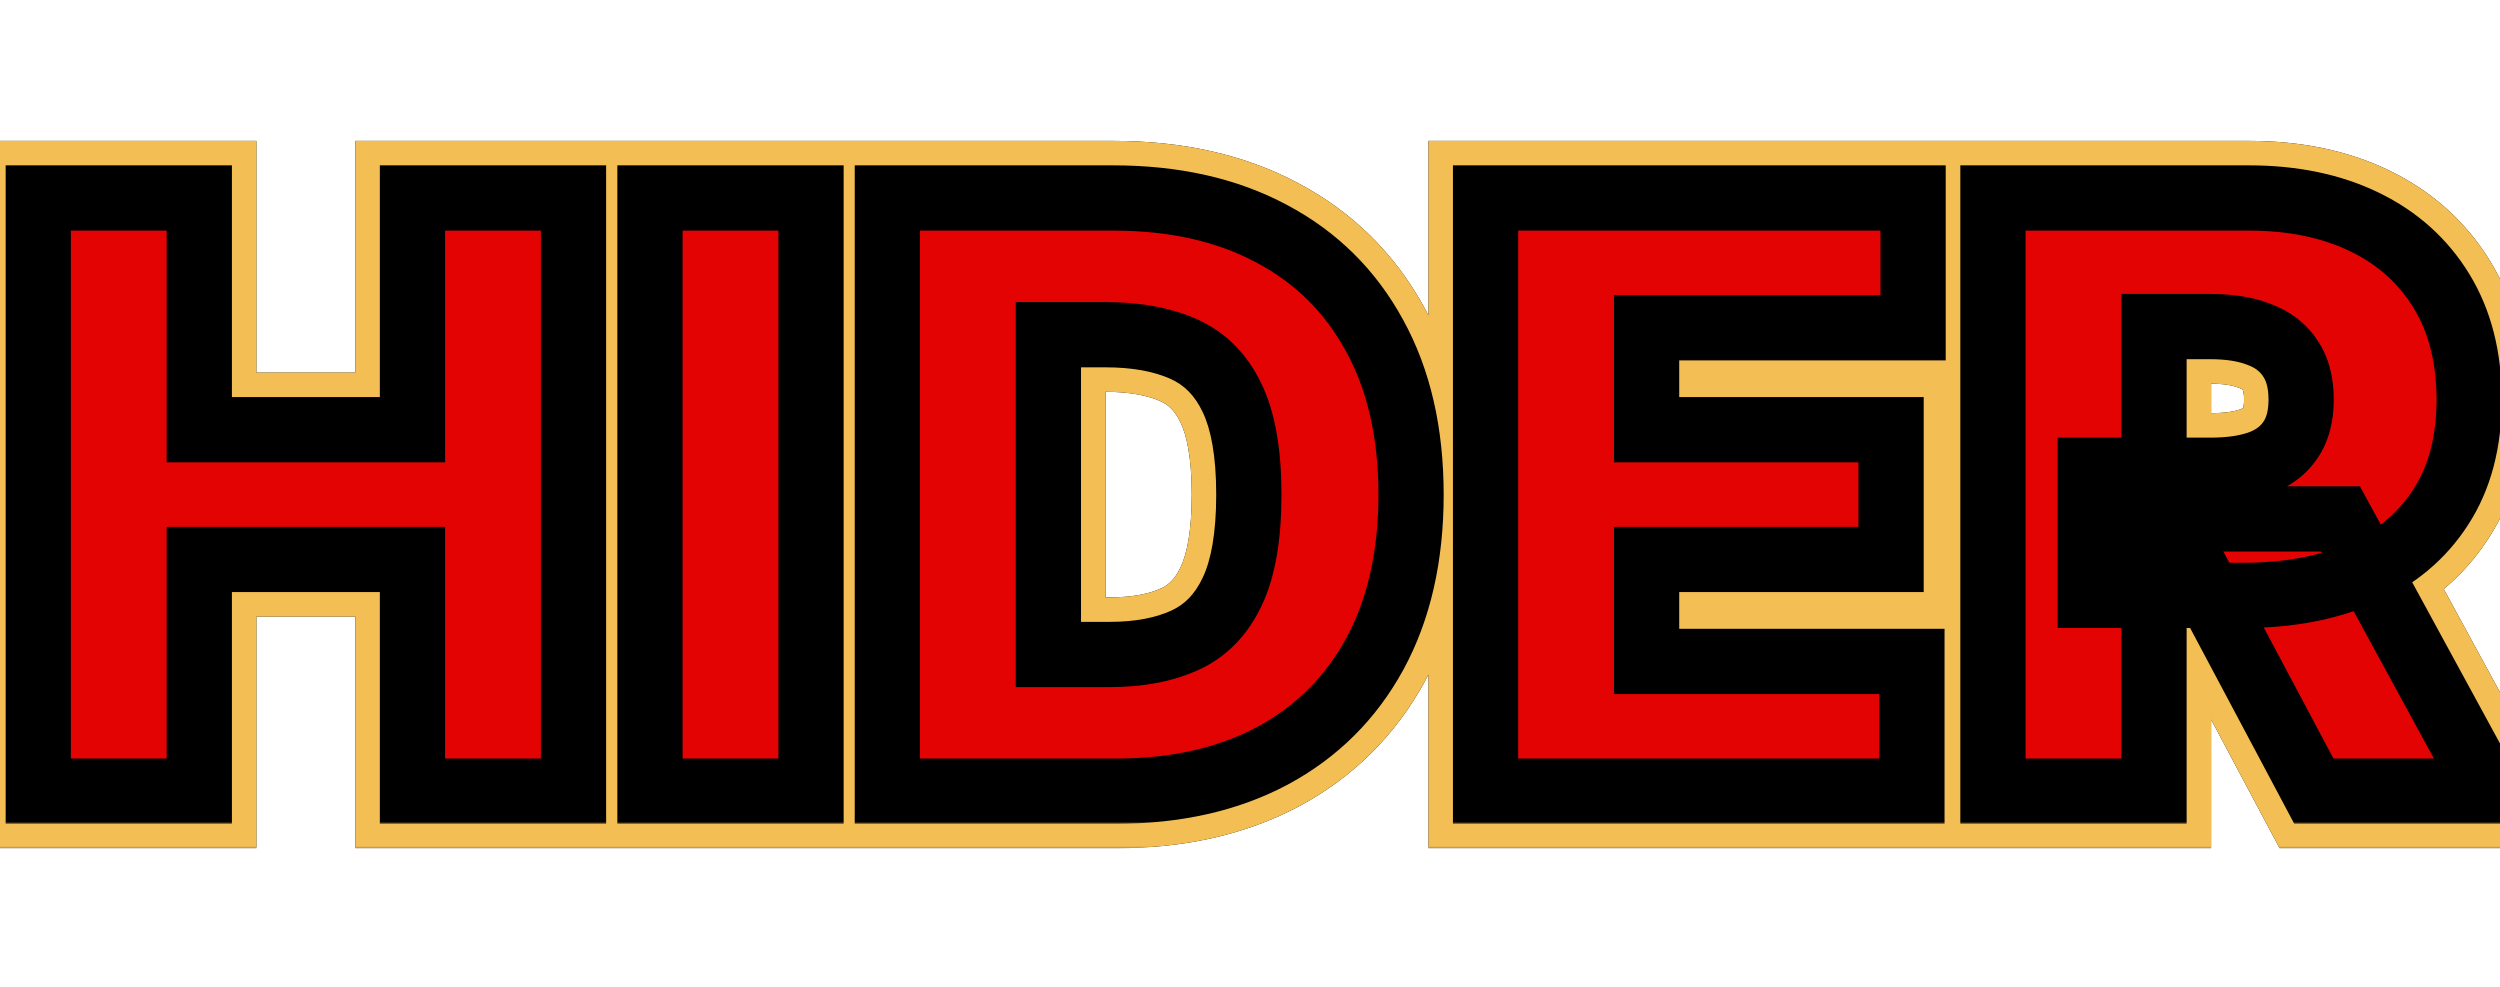 <svg width="613" height="242" viewBox="0 0 613 242" fill="none" xmlns="http://www.w3.org/2000/svg">
<mask id="path-1-outside-1_52_309" maskUnits="userSpaceOnUse" x="-5" y="34" width="639" height="174" fill="black">
<rect fill="white" x="-5" y="34" width="639" height="174"/>
<path d="M9.375 194V48.545H48.864V105.364H101.136V48.545H140.625V194H101.136V137.182H48.864V194H9.375ZM198.864 48.545V194H159.375V48.545H198.864ZM273.544 194H217.578V48.545H272.976C287.938 48.545 300.864 51.457 311.754 57.281C322.692 63.058 331.12 71.391 337.038 82.281C343.004 93.124 345.987 106.121 345.987 121.273C345.987 136.424 343.028 149.445 337.109 160.335C331.191 171.178 322.81 179.511 311.967 185.335C301.125 191.112 288.317 194 273.544 194ZM257.067 160.477H272.124C279.321 160.477 285.452 159.317 290.518 156.997C295.632 154.677 299.515 150.676 302.166 144.994C304.865 139.312 306.214 131.405 306.214 121.273C306.214 111.14 304.841 103.233 302.095 97.551C299.396 91.869 295.419 87.868 290.163 85.548C284.955 83.228 278.563 82.068 270.987 82.068H257.067V160.477ZM364.258 194V48.545H469.087V80.364H403.746V105.364H463.69V137.182H403.746V162.182H468.803V194H364.258ZM488.672 194V48.545H551.456C562.251 48.545 571.697 50.51 579.794 54.44C587.891 58.37 594.188 64.028 598.686 71.415C603.184 78.801 605.433 87.655 605.433 97.977C605.433 108.394 603.113 117.177 598.473 124.327C593.88 131.476 587.417 136.874 579.084 140.52C570.798 144.166 561.115 145.989 550.036 145.989H512.536V115.307H542.081C546.721 115.307 550.675 114.739 553.942 113.602C557.256 112.419 559.789 110.548 561.541 107.991C563.34 105.435 564.24 102.097 564.24 97.977C564.24 93.811 563.34 90.425 561.541 87.821C559.789 85.169 557.256 83.228 553.942 81.997C550.675 80.719 546.721 80.079 542.081 80.079H528.161V194H488.672ZM573.899 127.239L610.263 194H567.365L531.854 127.239H573.899Z"/>
</mask>
<path d="M9.375 194V48.545H48.864V105.364H101.136V48.545H140.625V194H101.136V137.182H48.864V194H9.375ZM198.864 48.545V194H159.375V48.545H198.864ZM273.544 194H217.578V48.545H272.976C287.938 48.545 300.864 51.457 311.754 57.281C322.692 63.058 331.12 71.391 337.038 82.281C343.004 93.124 345.987 106.121 345.987 121.273C345.987 136.424 343.028 149.445 337.109 160.335C331.191 171.178 322.81 179.511 311.967 185.335C301.125 191.112 288.317 194 273.544 194ZM257.067 160.477H272.124C279.321 160.477 285.452 159.317 290.518 156.997C295.632 154.677 299.515 150.676 302.166 144.994C304.865 139.312 306.214 131.405 306.214 121.273C306.214 111.14 304.841 103.233 302.095 97.551C299.396 91.869 295.419 87.868 290.163 85.548C284.955 83.228 278.563 82.068 270.987 82.068H257.067V160.477ZM364.258 194V48.545H469.087V80.364H403.746V105.364H463.69V137.182H403.746V162.182H468.803V194H364.258ZM488.672 194V48.545H551.456C562.251 48.545 571.697 50.51 579.794 54.44C587.891 58.37 594.188 64.028 598.686 71.415C603.184 78.801 605.433 87.655 605.433 97.977C605.433 108.394 603.113 117.177 598.473 124.327C593.88 131.476 587.417 136.874 579.084 140.52C570.798 144.166 561.115 145.989 550.036 145.989H512.536V115.307H542.081C546.721 115.307 550.675 114.739 553.942 113.602C557.256 112.419 559.789 110.548 561.541 107.991C563.34 105.435 564.24 102.097 564.24 97.977C564.24 93.811 563.34 90.425 561.541 87.821C559.789 85.169 557.256 83.228 553.942 81.997C550.675 80.719 546.721 80.079 542.081 80.079H528.161V194H488.672ZM573.899 127.239L610.263 194H567.365L531.854 127.239H573.899Z" fill="black"/>
<path d="M9.375 194H-4.625V208H9.375V194ZM9.375 48.545V34.545H-4.625V48.545H9.375ZM48.864 48.545H62.864V34.545H48.864V48.545ZM48.864 105.364H34.864V119.364H48.864V105.364ZM101.136 105.364V119.364H115.136V105.364H101.136ZM101.136 48.545V34.545H87.136V48.545H101.136ZM140.625 48.545H154.625V34.545H140.625V48.545ZM140.625 194V208H154.625V194H140.625ZM101.136 194H87.136V208H101.136V194ZM101.136 137.182H115.136V123.182H101.136V137.182ZM48.864 137.182V123.182H34.864V137.182H48.864ZM48.864 194V208H62.864V194H48.864ZM23.375 194V48.545H-4.625V194H23.375ZM9.375 62.545H48.864V34.545H9.375V62.545ZM34.864 48.545V105.364H62.864V48.545H34.864ZM48.864 119.364H101.136V91.364H48.864V119.364ZM115.136 105.364V48.545H87.136V105.364H115.136ZM101.136 62.545H140.625V34.545H101.136V62.545ZM126.625 48.545V194H154.625V48.545H126.625ZM140.625 180H101.136V208H140.625V180ZM115.136 194V137.182H87.136V194H115.136ZM101.136 123.182H48.864V151.182H101.136V123.182ZM34.864 137.182V194H62.864V137.182H34.864ZM48.864 180H9.375V208H48.864V180ZM198.864 48.545H212.864V34.545H198.864V48.545ZM198.864 194V208H212.864V194H198.864ZM159.375 194H145.375V208H159.375V194ZM159.375 48.545V34.545H145.375V48.545H159.375ZM184.864 48.545V194H212.864V48.545H184.864ZM198.864 180H159.375V208H198.864V180ZM173.375 194V48.545H145.375V194H173.375ZM159.375 62.545H198.864V34.545H159.375V62.545ZM217.578 194H203.578V208H217.578V194ZM217.578 48.545V34.545H203.578V48.545H217.578ZM311.754 57.281L305.152 69.627L305.184 69.644L305.216 69.661L311.754 57.281ZM337.038 82.281L324.738 88.966L324.755 88.998L324.772 89.03L337.038 82.281ZM337.109 160.335L349.398 167.043L349.404 167.032L349.41 167.02L337.109 160.335ZM311.967 185.335L318.55 197.691L318.571 197.68L318.592 197.669L311.967 185.335ZM257.067 160.477H243.067V174.477H257.067V160.477ZM290.518 156.997L284.734 144.248L284.712 144.258L284.689 144.268L290.518 156.997ZM302.166 144.994L289.52 138.988L289.5 139.031L289.48 139.074L302.166 144.994ZM302.095 97.551L289.449 103.558L289.47 103.601L289.49 103.643L302.095 97.551ZM290.163 85.548L284.467 98.337L284.488 98.346L284.51 98.356L290.163 85.548ZM257.067 82.068V68.068H243.067V82.068H257.067ZM273.544 180H217.578V208H273.544V180ZM231.578 194V48.545H203.578V194H231.578ZM217.578 62.545H272.976V34.545H217.578V62.545ZM272.976 62.545C286.118 62.545 296.68 65.096 305.152 69.627L318.356 44.936C305.048 37.819 289.758 34.545 272.976 34.545V62.545ZM305.216 69.661C313.708 74.146 320.134 80.496 324.738 88.966L349.339 75.596C342.106 62.287 331.675 51.97 318.292 44.902L305.216 69.661ZM324.772 89.03C329.372 97.39 331.987 107.957 331.987 121.273H359.987C359.987 104.286 356.636 88.858 349.304 75.532L324.772 89.03ZM331.987 121.273C331.987 134.603 329.39 145.221 324.809 153.65L349.41 167.02C356.666 153.67 359.987 138.245 359.987 121.273H331.987ZM324.821 153.628C320.199 162.094 313.782 168.469 305.343 173.002L318.592 197.669C331.838 190.554 342.182 180.262 349.398 167.043L324.821 153.628ZM305.385 172.979C296.94 177.478 286.483 180 273.544 180V208C290.151 208 305.309 204.745 318.55 197.691L305.385 172.979ZM257.067 174.477H272.124V146.477H257.067V174.477ZM272.124 174.477C280.769 174.477 289.001 173.09 296.348 169.726L284.689 144.268C281.903 145.544 277.872 146.477 272.124 146.477V174.477ZM296.303 169.746C304.817 165.883 310.965 159.246 314.853 150.915L289.48 139.074C288.065 142.106 286.447 143.471 284.734 144.248L296.303 169.746ZM314.812 151.001C318.784 142.638 320.214 132.358 320.214 121.273H292.214C292.214 130.453 290.946 135.987 289.52 138.988L314.812 151.001ZM320.214 121.273C320.214 110.166 318.756 99.85 314.7 91.459L289.49 103.643C290.927 106.616 292.214 112.114 292.214 121.273H320.214ZM314.741 91.544C310.749 83.14 304.443 76.549 295.817 72.741L284.51 98.356C286.395 99.188 288.043 100.598 289.449 103.558L314.741 91.544ZM295.86 72.76C288.373 69.424 279.913 68.068 270.987 68.068V96.068C277.213 96.068 281.537 97.032 284.467 98.337L295.86 72.76ZM270.987 68.068H257.067V96.068H270.987V68.068ZM243.067 82.068V160.477H271.067V82.068H243.067ZM364.258 194H350.258V208H364.258V194ZM364.258 48.545V34.545H350.258V48.545H364.258ZM469.087 48.545H483.087V34.545H469.087V48.545ZM469.087 80.364V94.364H483.087V80.364H469.087ZM403.746 80.364V66.364H389.746V80.364H403.746ZM403.746 105.364H389.746V119.364H403.746V105.364ZM463.69 105.364H477.69V91.364H463.69V105.364ZM463.69 137.182V151.182H477.69V137.182H463.69ZM403.746 137.182V123.182H389.746V137.182H403.746ZM403.746 162.182H389.746V176.182H403.746V162.182ZM468.803 162.182H482.803V148.182H468.803V162.182ZM468.803 194V208H482.803V194H468.803ZM378.258 194V48.545H350.258V194H378.258ZM364.258 62.545H469.087V34.545H364.258V62.545ZM455.087 48.545V80.364H483.087V48.545H455.087ZM469.087 66.364H403.746V94.364H469.087V66.364ZM389.746 80.364V105.364H417.746V80.364H389.746ZM403.746 119.364H463.69V91.364H403.746V119.364ZM449.69 105.364V137.182H477.69V105.364H449.69ZM463.69 123.182H403.746V151.182H463.69V123.182ZM389.746 137.182V162.182H417.746V137.182H389.746ZM403.746 176.182H468.803V148.182H403.746V176.182ZM454.803 162.182V194H482.803V162.182H454.803ZM468.803 180H364.258V208H468.803V180ZM488.672 194H474.672V208H488.672V194ZM488.672 48.545V34.545H474.672V48.545H488.672ZM579.794 54.44L573.681 67.035L579.794 54.44ZM598.686 71.415L610.643 64.133L610.643 64.133L598.686 71.415ZM598.473 124.327L586.729 116.705L586.712 116.733L586.694 116.76L598.473 124.327ZM579.084 140.52L573.472 127.694L573.459 127.7L573.445 127.705L579.084 140.52ZM512.536 145.989H498.536V159.989H512.536V145.989ZM512.536 115.307V101.307H498.536V115.307H512.536ZM553.942 113.602L558.541 126.825L558.596 126.806L558.65 126.787L553.942 113.602ZM561.541 107.991L550.092 99.935L550.042 100.006L549.992 100.078L561.541 107.991ZM561.541 87.821L549.86 95.539L549.94 95.66L550.023 95.779L561.541 87.821ZM553.942 81.997L548.84 95.035L548.953 95.079L549.067 95.121L553.942 81.997ZM528.161 80.079V66.079H514.161V80.079H528.161ZM528.161 194V208H542.161V194H528.161ZM573.899 127.239L586.194 120.542L582.216 113.239H573.899V127.239ZM610.263 194V208H633.83L622.557 187.303L610.263 194ZM567.365 194L555.005 200.575L558.955 208H567.365V194ZM531.854 127.239V113.239H508.55L519.493 133.813L531.854 127.239ZM502.672 194V48.545H474.672V194H502.672ZM488.672 62.545H551.456V34.545H488.672V62.545ZM551.456 62.545C560.551 62.545 567.832 64.196 573.681 67.035L585.907 41.846C575.563 36.824 563.952 34.545 551.456 34.545V62.545ZM573.681 67.035C579.463 69.842 583.687 73.702 586.729 78.697L610.643 64.133C604.689 54.355 596.318 46.899 585.907 41.846L573.681 67.035ZM586.729 78.697C589.652 83.497 591.433 89.723 591.433 97.977H619.433C619.433 85.588 616.716 74.105 610.643 64.133L586.729 78.697ZM591.433 97.977C591.433 106.293 589.599 112.284 586.729 116.705L610.217 131.948C616.627 122.071 619.433 110.494 619.433 97.977H591.433ZM586.694 116.76C583.7 121.421 579.463 125.073 573.472 127.694L584.695 153.346C595.371 148.675 604.06 141.532 610.252 131.893L586.694 116.76ZM573.445 127.705C567.287 130.415 559.598 131.989 550.036 131.989V159.989C562.632 159.989 574.308 157.916 584.722 153.334L573.445 127.705ZM550.036 131.989H512.536V159.989H550.036V131.989ZM526.536 145.989V115.307H498.536V145.989H526.536ZM512.536 129.307H542.081V101.307H512.536V129.307ZM542.081 129.307C547.787 129.307 553.387 128.618 558.541 126.825L549.342 100.379C547.963 100.859 545.656 101.307 542.081 101.307V129.307ZM558.65 126.787C564.351 124.751 569.45 121.218 573.09 115.905L549.992 100.078C550.014 100.047 550.042 100.027 550.012 100.049C549.968 100.081 549.75 100.233 549.233 100.418L558.65 126.787ZM572.99 116.048C576.905 110.486 578.24 104.074 578.24 97.977H550.24C550.24 100.119 549.776 100.383 550.092 99.935L572.99 116.048ZM578.24 97.977C578.24 91.856 576.915 85.444 573.059 79.863L550.023 95.779C549.765 95.406 550.24 95.765 550.24 97.977H578.24ZM573.222 80.103C569.649 74.696 564.587 71.016 558.816 68.873L549.067 95.121C549.557 95.303 549.764 95.452 549.812 95.489C549.847 95.516 549.847 95.518 549.86 95.539L573.222 80.103ZM559.043 68.96C553.719 66.876 547.935 66.079 542.081 66.079V94.079C545.508 94.079 547.63 94.561 548.84 95.035L559.043 68.96ZM542.081 66.079H528.161V94.079H542.081V66.079ZM514.161 80.079V194H542.161V80.079H514.161ZM528.161 180H488.672V208H528.161V180ZM561.605 133.935L597.968 200.697L622.557 187.303L586.194 120.542L561.605 133.935ZM610.263 180H567.365V208H610.263V180ZM579.725 187.425L544.214 120.664L519.493 133.813L555.005 200.575L579.725 187.425ZM531.854 141.239H573.899V113.239H531.854V141.239Z" fill="black" mask="url(#path-1-outside-1_52_309)"/>
<path d="M9.375 194H-4.625V208H9.375V194ZM9.375 48.545V34.545H-4.625V48.545H9.375ZM48.864 48.545H62.864V34.545H48.864V48.545ZM48.864 105.364H34.864V119.364H48.864V105.364ZM101.136 105.364V119.364H115.136V105.364H101.136ZM101.136 48.545V34.545H87.136V48.545H101.136ZM140.625 48.545H154.625V34.545H140.625V48.545ZM140.625 194V208H154.625V194H140.625ZM101.136 194H87.136V208H101.136V194ZM101.136 137.182H115.136V123.182H101.136V137.182ZM48.864 137.182V123.182H34.864V137.182H48.864ZM48.864 194V208H62.864V194H48.864ZM23.375 194V48.545H-4.625V194H23.375ZM9.375 62.545H48.864V34.545H9.375V62.545ZM34.864 48.545V105.364H62.864V48.545H34.864ZM48.864 119.364H101.136V91.364H48.864V119.364ZM115.136 105.364V48.545H87.136V105.364H115.136ZM101.136 62.545H140.625V34.545H101.136V62.545ZM126.625 48.545V194H154.625V48.545H126.625ZM140.625 180H101.136V208H140.625V180ZM115.136 194V137.182H87.136V194H115.136ZM101.136 123.182H48.864V151.182H101.136V123.182ZM34.864 137.182V194H62.864V137.182H34.864ZM48.864 180H9.375V208H48.864V180ZM198.864 48.545H212.864V34.545H198.864V48.545ZM198.864 194V208H212.864V194H198.864ZM159.375 194H145.375V208H159.375V194ZM159.375 48.545V34.545H145.375V48.545H159.375ZM184.864 48.545V194H212.864V48.545H184.864ZM198.864 180H159.375V208H198.864V180ZM173.375 194V48.545H145.375V194H173.375ZM159.375 62.545H198.864V34.545H159.375V62.545ZM217.578 194H203.578V208H217.578V194ZM217.578 48.545V34.545H203.578V48.545H217.578ZM311.754 57.281L305.152 69.627L305.184 69.644L305.216 69.661L311.754 57.281ZM337.038 82.281L324.738 88.966L324.755 88.998L324.772 89.03L337.038 82.281ZM337.109 160.335L349.398 167.043L349.404 167.032L349.41 167.02L337.109 160.335ZM311.967 185.335L318.55 197.691L318.571 197.68L318.592 197.669L311.967 185.335ZM257.067 160.477H243.067V174.477H257.067V160.477ZM290.518 156.997L284.734 144.248L284.712 144.258L284.689 144.268L290.518 156.997ZM302.166 144.994L289.52 138.988L289.5 139.031L289.48 139.074L302.166 144.994ZM302.095 97.551L289.449 103.558L289.47 103.601L289.49 103.643L302.095 97.551ZM290.163 85.548L284.467 98.337L284.488 98.346L284.51 98.356L290.163 85.548ZM257.067 82.068V68.068H243.067V82.068H257.067ZM273.544 180H217.578V208H273.544V180ZM231.578 194V48.545H203.578V194H231.578ZM217.578 62.545H272.976V34.545H217.578V62.545ZM272.976 62.545C286.118 62.545 296.68 65.096 305.152 69.627L318.356 44.936C305.048 37.819 289.758 34.545 272.976 34.545V62.545ZM305.216 69.661C313.708 74.146 320.134 80.496 324.738 88.966L349.339 75.596C342.106 62.287 331.675 51.97 318.292 44.902L305.216 69.661ZM324.772 89.03C329.372 97.39 331.987 107.957 331.987 121.273H359.987C359.987 104.286 356.636 88.858 349.304 75.532L324.772 89.03ZM331.987 121.273C331.987 134.603 329.39 145.221 324.809 153.65L349.41 167.02C356.666 153.67 359.987 138.245 359.987 121.273H331.987ZM324.821 153.628C320.199 162.094 313.782 168.469 305.343 173.002L318.592 197.669C331.838 190.554 342.182 180.262 349.398 167.043L324.821 153.628ZM305.385 172.979C296.94 177.478 286.483 180 273.544 180V208C290.151 208 305.309 204.745 318.55 197.691L305.385 172.979ZM257.067 174.477H272.124V146.477H257.067V174.477ZM272.124 174.477C280.769 174.477 289.001 173.09 296.348 169.726L284.689 144.268C281.903 145.544 277.872 146.477 272.124 146.477V174.477ZM296.303 169.746C304.817 165.883 310.965 159.246 314.853 150.915L289.48 139.074C288.065 142.106 286.447 143.471 284.734 144.248L296.303 169.746ZM314.812 151.001C318.784 142.638 320.214 132.358 320.214 121.273H292.214C292.214 130.453 290.946 135.987 289.52 138.988L314.812 151.001ZM320.214 121.273C320.214 110.166 318.756 99.85 314.7 91.459L289.49 103.643C290.927 106.616 292.214 112.114 292.214 121.273H320.214ZM314.741 91.544C310.749 83.14 304.443 76.549 295.817 72.741L284.51 98.356C286.395 99.188 288.043 100.598 289.449 103.558L314.741 91.544ZM295.86 72.76C288.373 69.424 279.913 68.068 270.987 68.068V96.068C277.213 96.068 281.537 97.032 284.467 98.337L295.86 72.76ZM270.987 68.068H257.067V96.068H270.987V68.068ZM243.067 82.068V160.477H271.067V82.068H243.067ZM364.258 194H350.258V208H364.258V194ZM364.258 48.545V34.545H350.258V48.545H364.258ZM469.087 48.545H483.087V34.545H469.087V48.545ZM469.087 80.364V94.364H483.087V80.364H469.087ZM403.746 80.364V66.364H389.746V80.364H403.746ZM403.746 105.364H389.746V119.364H403.746V105.364ZM463.69 105.364H477.69V91.364H463.69V105.364ZM463.69 137.182V151.182H477.69V137.182H463.69ZM403.746 137.182V123.182H389.746V137.182H403.746ZM403.746 162.182H389.746V176.182H403.746V162.182ZM468.803 162.182H482.803V148.182H468.803V162.182ZM468.803 194V208H482.803V194H468.803ZM378.258 194V48.545H350.258V194H378.258ZM364.258 62.545H469.087V34.545H364.258V62.545ZM455.087 48.545V80.364H483.087V48.545H455.087ZM469.087 66.364H403.746V94.364H469.087V66.364ZM389.746 80.364V105.364H417.746V80.364H389.746ZM403.746 119.364H463.69V91.364H403.746V119.364ZM449.69 105.364V137.182H477.69V105.364H449.69ZM463.69 123.182H403.746V151.182H463.69V123.182ZM389.746 137.182V162.182H417.746V137.182H389.746ZM403.746 176.182H468.803V148.182H403.746V176.182ZM454.803 162.182V194H482.803V162.182H454.803ZM468.803 180H364.258V208H468.803V180ZM488.672 194H474.672V208H488.672V194ZM488.672 48.545V34.545H474.672V48.545H488.672ZM579.794 54.44L573.681 67.035L579.794 54.44ZM598.686 71.415L610.643 64.133L610.643 64.133L598.686 71.415ZM598.473 124.327L586.729 116.705L586.712 116.733L586.694 116.76L598.473 124.327ZM579.084 140.52L573.472 127.694L573.459 127.7L573.445 127.705L579.084 140.52ZM512.536 145.989H498.536V159.989H512.536V145.989ZM512.536 115.307V101.307H498.536V115.307H512.536ZM553.942 113.602L558.541 126.825L558.596 126.806L558.65 126.787L553.942 113.602ZM561.541 107.991L550.092 99.935L550.042 100.006L549.992 100.078L561.541 107.991ZM561.541 87.821L549.86 95.539L549.94 95.66L550.023 95.779L561.541 87.821ZM553.942 81.997L548.84 95.035L548.953 95.079L549.067 95.121L553.942 81.997ZM528.161 80.079V66.079H514.161V80.079H528.161ZM528.161 194V208H542.161V194H528.161ZM573.899 127.239L586.194 120.542L582.216 113.239H573.899V127.239ZM610.263 194V208H633.83L622.557 187.303L610.263 194ZM567.365 194L555.005 200.575L558.955 208H567.365V194ZM531.854 127.239V113.239H508.55L519.493 133.813L531.854 127.239ZM502.672 194V48.545H474.672V194H502.672ZM488.672 62.545H551.456V34.545H488.672V62.545ZM551.456 62.545C560.551 62.545 567.832 64.196 573.681 67.035L585.907 41.846C575.563 36.824 563.952 34.545 551.456 34.545V62.545ZM573.681 67.035C579.463 69.842 583.687 73.702 586.729 78.697L610.643 64.133C604.689 54.355 596.318 46.899 585.907 41.846L573.681 67.035ZM586.729 78.697C589.652 83.497 591.433 89.723 591.433 97.977H619.433C619.433 85.588 616.716 74.105 610.643 64.133L586.729 78.697ZM591.433 97.977C591.433 106.293 589.599 112.284 586.729 116.705L610.217 131.948C616.627 122.071 619.433 110.494 619.433 97.977H591.433ZM586.694 116.76C583.7 121.421 579.463 125.073 573.472 127.694L584.695 153.346C595.371 148.675 604.06 141.532 610.252 131.893L586.694 116.76ZM573.445 127.705C567.287 130.415 559.598 131.989 550.036 131.989V159.989C562.632 159.989 574.308 157.916 584.722 153.334L573.445 127.705ZM550.036 131.989H512.536V159.989H550.036V131.989ZM526.536 145.989V115.307H498.536V145.989H526.536ZM512.536 129.307H542.081V101.307H512.536V129.307ZM542.081 129.307C547.787 129.307 553.387 128.618 558.541 126.825L549.342 100.379C547.963 100.859 545.656 101.307 542.081 101.307V129.307ZM558.65 126.787C564.351 124.751 569.45 121.218 573.09 115.905L549.992 100.078C550.014 100.047 550.042 100.027 550.012 100.049C549.968 100.081 549.75 100.233 549.233 100.418L558.65 126.787ZM572.99 116.048C576.905 110.486 578.24 104.074 578.24 97.977H550.24C550.24 100.119 549.776 100.383 550.092 99.935L572.99 116.048ZM578.24 97.977C578.24 91.856 576.915 85.444 573.059 79.863L550.023 95.779C549.765 95.406 550.24 95.765 550.24 97.977H578.24ZM573.222 80.103C569.649 74.696 564.587 71.016 558.816 68.873L549.067 95.121C549.557 95.303 549.764 95.452 549.812 95.489C549.847 95.516 549.847 95.518 549.86 95.539L573.222 80.103ZM559.043 68.96C553.719 66.876 547.935 66.079 542.081 66.079V94.079C545.508 94.079 547.63 94.561 548.84 95.035L559.043 68.96ZM542.081 66.079H528.161V94.079H542.081V66.079ZM514.161 80.079V194H542.161V80.079H514.161ZM528.161 180H488.672V208H528.161V180ZM561.605 133.935L597.968 200.697L622.557 187.303L586.194 120.542L561.605 133.935ZM610.263 180H567.365V208H610.263V180ZM579.725 187.425L544.214 120.664L519.493 133.813L555.005 200.575L579.725 187.425ZM531.854 141.239H573.899V113.239H531.854V141.239Z" fill="#F3BF55" mask="url(#path-1-outside-1_52_309)"/>
<mask id="path-3-outside-2_52_309" maskUnits="userSpaceOnUse" x="1" y="40" width="623" height="162" fill="black">
<rect fill="white" x="1" y="40" width="623" height="162"/>
<path d="M9.375 194V48.545H48.864V105.364H101.136V48.545H140.625V194H101.136V137.182H48.864V194H9.375ZM198.864 48.545V194H159.375V48.545H198.864ZM273.544 194H217.578V48.545H272.976C287.938 48.545 300.864 51.457 311.754 57.281C322.692 63.058 331.12 71.391 337.038 82.281C343.004 93.124 345.987 106.121 345.987 121.273C345.987 136.424 343.028 149.445 337.109 160.335C331.191 171.178 322.81 179.511 311.967 185.335C301.125 191.112 288.317 194 273.544 194ZM257.067 160.477H272.124C279.321 160.477 285.452 159.317 290.518 156.997C295.632 154.677 299.515 150.676 302.166 144.994C304.865 139.312 306.214 131.405 306.214 121.273C306.214 111.14 304.841 103.233 302.095 97.551C299.396 91.869 295.419 87.868 290.163 85.548C284.955 83.228 278.563 82.068 270.987 82.068H257.067V160.477ZM364.258 194V48.545H469.087V80.364H403.746V105.364H463.69V137.182H403.746V162.182H468.803V194H364.258ZM488.672 194V48.545H551.456C562.251 48.545 571.697 50.51 579.794 54.44C587.891 58.37 594.188 64.028 598.686 71.415C603.184 78.801 605.433 87.655 605.433 97.977C605.433 108.394 603.113 117.177 598.473 124.327C593.88 131.476 587.417 136.874 579.084 140.52C570.798 144.166 561.115 145.989 550.036 145.989H512.536V115.307H542.081C546.721 115.307 550.675 114.739 553.942 113.602C557.256 112.419 559.789 110.548 561.541 107.991C563.34 105.435 564.24 102.097 564.24 97.977C564.24 93.811 563.34 90.425 561.541 87.821C559.789 85.169 557.256 83.228 553.942 81.997C550.675 80.719 546.721 80.079 542.081 80.079H528.161V194H488.672ZM573.899 127.239L610.263 194H567.365L531.854 127.239H573.899Z"/>
</mask>
<path d="M9.375 194V48.545H48.864V105.364H101.136V48.545H140.625V194H101.136V137.182H48.864V194H9.375ZM198.864 48.545V194H159.375V48.545H198.864ZM273.544 194H217.578V48.545H272.976C287.938 48.545 300.864 51.457 311.754 57.281C322.692 63.058 331.12 71.391 337.038 82.281C343.004 93.124 345.987 106.121 345.987 121.273C345.987 136.424 343.028 149.445 337.109 160.335C331.191 171.178 322.81 179.511 311.967 185.335C301.125 191.112 288.317 194 273.544 194ZM257.067 160.477H272.124C279.321 160.477 285.452 159.317 290.518 156.997C295.632 154.677 299.515 150.676 302.166 144.994C304.865 139.312 306.214 131.405 306.214 121.273C306.214 111.14 304.841 103.233 302.095 97.551C299.396 91.869 295.419 87.868 290.163 85.548C284.955 83.228 278.563 82.068 270.987 82.068H257.067V160.477ZM364.258 194V48.545H469.087V80.364H403.746V105.364H463.69V137.182H403.746V162.182H468.803V194H364.258ZM488.672 194V48.545H551.456C562.251 48.545 571.697 50.51 579.794 54.44C587.891 58.37 594.188 64.028 598.686 71.415C603.184 78.801 605.433 87.655 605.433 97.977C605.433 108.394 603.113 117.177 598.473 124.327C593.88 131.476 587.417 136.874 579.084 140.52C570.798 144.166 561.115 145.989 550.036 145.989H512.536V115.307H542.081C546.721 115.307 550.675 114.739 553.942 113.602C557.256 112.419 559.789 110.548 561.541 107.991C563.34 105.435 564.24 102.097 564.24 97.977C564.24 93.811 563.34 90.425 561.541 87.821C559.789 85.169 557.256 83.228 553.942 81.997C550.675 80.719 546.721 80.079 542.081 80.079H528.161V194H488.672ZM573.899 127.239L610.263 194H567.365L531.854 127.239H573.899Z" fill="#E30303"/>
<path d="M9.375 194H1.375V202H9.375V194ZM9.375 48.545V40.545H1.375V48.545H9.375ZM48.864 48.545H56.864V40.545H48.864V48.545ZM48.864 105.364H40.864V113.364H48.864V105.364ZM101.136 105.364V113.364H109.136V105.364H101.136ZM101.136 48.545V40.545H93.136V48.545H101.136ZM140.625 48.545H148.625V40.545H140.625V48.545ZM140.625 194V202H148.625V194H140.625ZM101.136 194H93.136V202H101.136V194ZM101.136 137.182H109.136V129.182H101.136V137.182ZM48.864 137.182V129.182H40.864V137.182H48.864ZM48.864 194V202H56.864V194H48.864ZM17.375 194V48.545H1.375V194H17.375ZM9.375 56.545H48.864V40.545H9.375V56.545ZM40.864 48.545V105.364H56.864V48.545H40.864ZM48.864 113.364H101.136V97.364H48.864V113.364ZM109.136 105.364V48.545H93.136V105.364H109.136ZM101.136 56.545H140.625V40.545H101.136V56.545ZM132.625 48.545V194H148.625V48.545H132.625ZM140.625 186H101.136V202H140.625V186ZM109.136 194V137.182H93.136V194H109.136ZM101.136 129.182H48.864V145.182H101.136V129.182ZM40.864 137.182V194H56.864V137.182H40.864ZM48.864 186H9.375V202H48.864V186ZM198.864 48.545H206.864V40.545H198.864V48.545ZM198.864 194V202H206.864V194H198.864ZM159.375 194H151.375V202H159.375V194ZM159.375 48.545V40.545H151.375V48.545H159.375ZM190.864 48.545V194H206.864V48.545H190.864ZM198.864 186H159.375V202H198.864V186ZM167.375 194V48.545H151.375V194H167.375ZM159.375 56.545H198.864V40.545H159.375V56.545ZM217.578 194H209.578V202H217.578V194ZM217.578 48.545V40.545H209.578V48.545H217.578ZM311.754 57.281L307.982 64.336L308 64.346L308.018 64.355L311.754 57.281ZM337.038 82.281L330.009 86.101L330.019 86.12L330.029 86.138L337.038 82.281ZM337.109 160.335L344.131 164.168L344.135 164.162L344.138 164.155L337.109 160.335ZM311.967 185.335L315.729 192.396L315.741 192.389L315.753 192.383L311.967 185.335ZM257.067 160.477H249.067V168.477H257.067V160.477ZM290.518 156.997L287.213 149.712L287.2 149.718L287.188 149.724L290.518 156.997ZM302.166 144.994L294.94 141.562L294.928 141.587L294.917 141.611L302.166 144.994ZM302.095 97.551L294.869 100.984L294.881 101.008L294.892 101.032L302.095 97.551ZM290.163 85.548L286.908 92.856L286.92 92.862L286.933 92.867L290.163 85.548ZM257.067 82.068V74.068H249.067V82.068H257.067ZM273.544 186H217.578V202H273.544V186ZM225.578 194V48.545H209.578V194H225.578ZM217.578 56.545H272.976V40.545H217.578V56.545ZM272.976 56.545C286.898 56.545 298.473 59.251 307.982 64.336L315.527 50.227C303.255 43.664 288.978 40.545 272.976 40.545V56.545ZM308.018 64.355C317.558 69.394 324.842 76.594 330.009 86.101L344.067 78.461C337.397 66.189 327.825 56.722 315.49 50.207L308.018 64.355ZM330.029 86.138C335.215 95.562 337.987 107.17 337.987 121.273H353.987C353.987 105.072 350.794 90.686 344.047 78.425L330.029 86.138ZM337.987 121.273C337.987 135.384 335.235 147.031 330.08 156.515L344.138 164.155C350.821 151.859 353.987 137.465 353.987 121.273H337.987ZM330.087 156.502C324.91 165.987 317.651 173.201 308.182 178.288L315.753 192.383C327.969 185.821 337.472 176.369 344.131 164.168L330.087 156.502ZM308.206 178.275C298.733 183.321 287.269 186 273.544 186V202C289.365 202 303.516 198.902 315.729 192.396L308.206 178.275ZM257.067 168.477H272.124V152.477H257.067V168.477ZM272.124 168.477C280.148 168.477 287.48 167.188 293.849 164.271L287.188 149.724C283.424 151.447 278.493 152.477 272.124 152.477V168.477ZM293.824 164.282C300.881 161.081 306.058 155.573 309.416 148.377L294.917 141.611C292.972 145.779 290.384 148.273 287.213 149.712L293.824 164.282ZM309.392 148.427C312.819 141.213 314.214 131.949 314.214 121.273H298.214C298.214 130.861 296.911 137.412 294.94 141.562L309.392 148.427ZM314.214 121.273C314.214 110.584 312.793 101.3 309.298 94.07L294.892 101.032C296.89 105.166 298.214 111.697 298.214 121.273H314.214ZM309.321 94.119C305.884 86.881 300.576 81.4 293.394 78.23L286.933 92.867C290.262 94.337 292.909 96.857 294.869 100.984L309.321 94.119ZM293.419 78.24C286.908 75.34 279.334 74.068 270.987 74.068V90.068C277.792 90.068 283.002 91.116 286.908 92.856L293.419 78.24ZM270.987 74.068H257.067V90.068H270.987V74.068ZM249.067 82.068V160.477H265.067V82.068H249.067ZM364.258 194H356.258V202H364.258V194ZM364.258 48.545V40.545H356.258V48.545H364.258ZM469.087 48.545H477.087V40.545H469.087V48.545ZM469.087 80.364V88.364H477.087V80.364H469.087ZM403.746 80.364V72.364H395.746V80.364H403.746ZM403.746 105.364H395.746V113.364H403.746V105.364ZM463.69 105.364H471.69V97.364H463.69V105.364ZM463.69 137.182V145.182H471.69V137.182H463.69ZM403.746 137.182V129.182H395.746V137.182H403.746ZM403.746 162.182H395.746V170.182H403.746V162.182ZM468.803 162.182H476.803V154.182H468.803V162.182ZM468.803 194V202H476.803V194H468.803ZM372.258 194V48.545H356.258V194H372.258ZM364.258 56.545H469.087V40.545H364.258V56.545ZM461.087 48.545V80.364H477.087V48.545H461.087ZM469.087 72.364H403.746V88.364H469.087V72.364ZM395.746 80.364V105.364H411.746V80.364H395.746ZM403.746 113.364H463.69V97.364H403.746V113.364ZM455.69 105.364V137.182H471.69V105.364H455.69ZM463.69 129.182H403.746V145.182H463.69V129.182ZM395.746 137.182V162.182H411.746V137.182H395.746ZM403.746 170.182H468.803V154.182H403.746V170.182ZM460.803 162.182V194H476.803V162.182H460.803ZM468.803 186H364.258V202H468.803V186ZM488.672 194H480.672V202H488.672V194ZM488.672 48.545V40.545H480.672V48.545H488.672ZM579.794 54.44L576.301 61.637L579.794 54.44ZM598.686 71.415L605.519 67.254L605.519 67.254L598.686 71.415ZM598.473 124.327L591.762 119.971L591.752 119.987L591.742 120.003L598.473 124.327ZM579.084 140.52L575.877 133.191L575.87 133.194L575.862 133.197L579.084 140.52ZM512.536 145.989H504.536V153.989H512.536V145.989ZM512.536 115.307V107.307H504.536V115.307H512.536ZM553.942 113.602L556.57 121.158L556.601 121.147L556.632 121.136L553.942 113.602ZM561.541 107.991L554.999 103.388L554.97 103.428L554.942 103.47L561.541 107.991ZM561.541 87.821L554.867 92.231L554.912 92.3L554.959 92.368L561.541 87.821ZM553.942 81.997L551.027 89.447L551.091 89.472L551.156 89.496L553.942 81.997ZM528.161 80.079V72.079H520.161V80.079H528.161ZM528.161 194V202H536.161V194H528.161ZM573.899 127.239L580.925 123.412L578.651 119.239H573.899V127.239ZM610.263 194V202H623.73L617.288 190.173L610.263 194ZM567.365 194L560.302 197.757L562.559 202H567.365V194ZM531.854 127.239V119.239H518.537L524.791 130.996L531.854 127.239ZM496.672 194V48.545H480.672V194H496.672ZM488.672 56.545H551.456V40.545H488.672V56.545ZM551.456 56.545C561.28 56.545 569.489 58.331 576.301 61.637L583.287 47.243C573.906 42.69 563.223 40.545 551.456 40.545V56.545ZM576.301 61.637C583.075 64.925 588.187 69.556 591.853 75.576L605.519 67.254C600.188 58.501 592.706 51.815 583.287 47.243L576.301 61.637ZM591.853 75.576C595.452 81.485 597.433 88.837 597.433 97.977H613.433C613.433 86.474 610.917 76.118 605.519 67.254L591.853 75.576ZM597.433 97.977C597.433 107.194 595.391 114.381 591.762 119.971L605.184 128.682C610.836 119.973 613.433 109.594 613.433 97.977H597.433ZM591.742 120.003C588.063 125.73 582.872 130.13 575.877 133.191L582.29 147.849C591.962 143.618 599.697 137.222 605.204 128.651L591.742 120.003ZM575.862 133.197C568.792 136.308 560.248 137.989 550.036 137.989V153.989C561.982 153.989 572.804 152.023 582.306 147.842L575.862 133.197ZM550.036 137.989H512.536V153.989H550.036V137.989ZM520.536 145.989V115.307H504.536V145.989H520.536ZM512.536 123.307H542.081V107.307H512.536V123.307ZM542.081 123.307C547.33 123.307 552.225 122.67 556.57 121.158L551.314 106.046C549.125 106.808 546.112 107.307 542.081 107.307V123.307ZM556.632 121.136C561.311 119.465 565.31 116.645 568.141 112.513L554.942 103.47C554.269 104.451 553.202 105.372 551.251 106.068L556.632 121.136ZM568.084 112.595C571.091 108.321 572.24 103.227 572.24 97.977H556.24C556.24 100.967 555.59 102.548 554.999 103.388L568.084 112.595ZM572.24 97.977C572.24 92.694 571.098 87.579 568.123 83.274L554.959 92.368C555.583 93.272 556.24 94.927 556.24 97.977H572.24ZM568.216 83.411C565.423 79.185 561.445 76.25 556.727 74.498L551.156 89.496C553.067 90.206 554.155 91.154 554.867 92.231L568.216 83.411ZM556.857 74.547C552.415 72.809 547.414 72.079 542.081 72.079V88.079C546.028 88.079 548.935 88.629 551.027 89.447L556.857 74.547ZM542.081 72.079H528.161V88.079H542.081V72.079ZM520.161 80.079V194H536.161V80.079H520.161ZM528.161 186H488.672V202H528.161V186ZM566.874 131.065L603.237 197.827L617.288 190.173L580.925 123.412L566.874 131.065ZM610.263 186H567.365V202H610.263V186ZM574.428 190.243L538.917 123.482L524.791 130.996L560.302 197.757L574.428 190.243ZM531.854 135.239H573.899V119.239H531.854V135.239Z" fill="black" mask="url(#path-3-outside-2_52_309)"/>
</svg>
